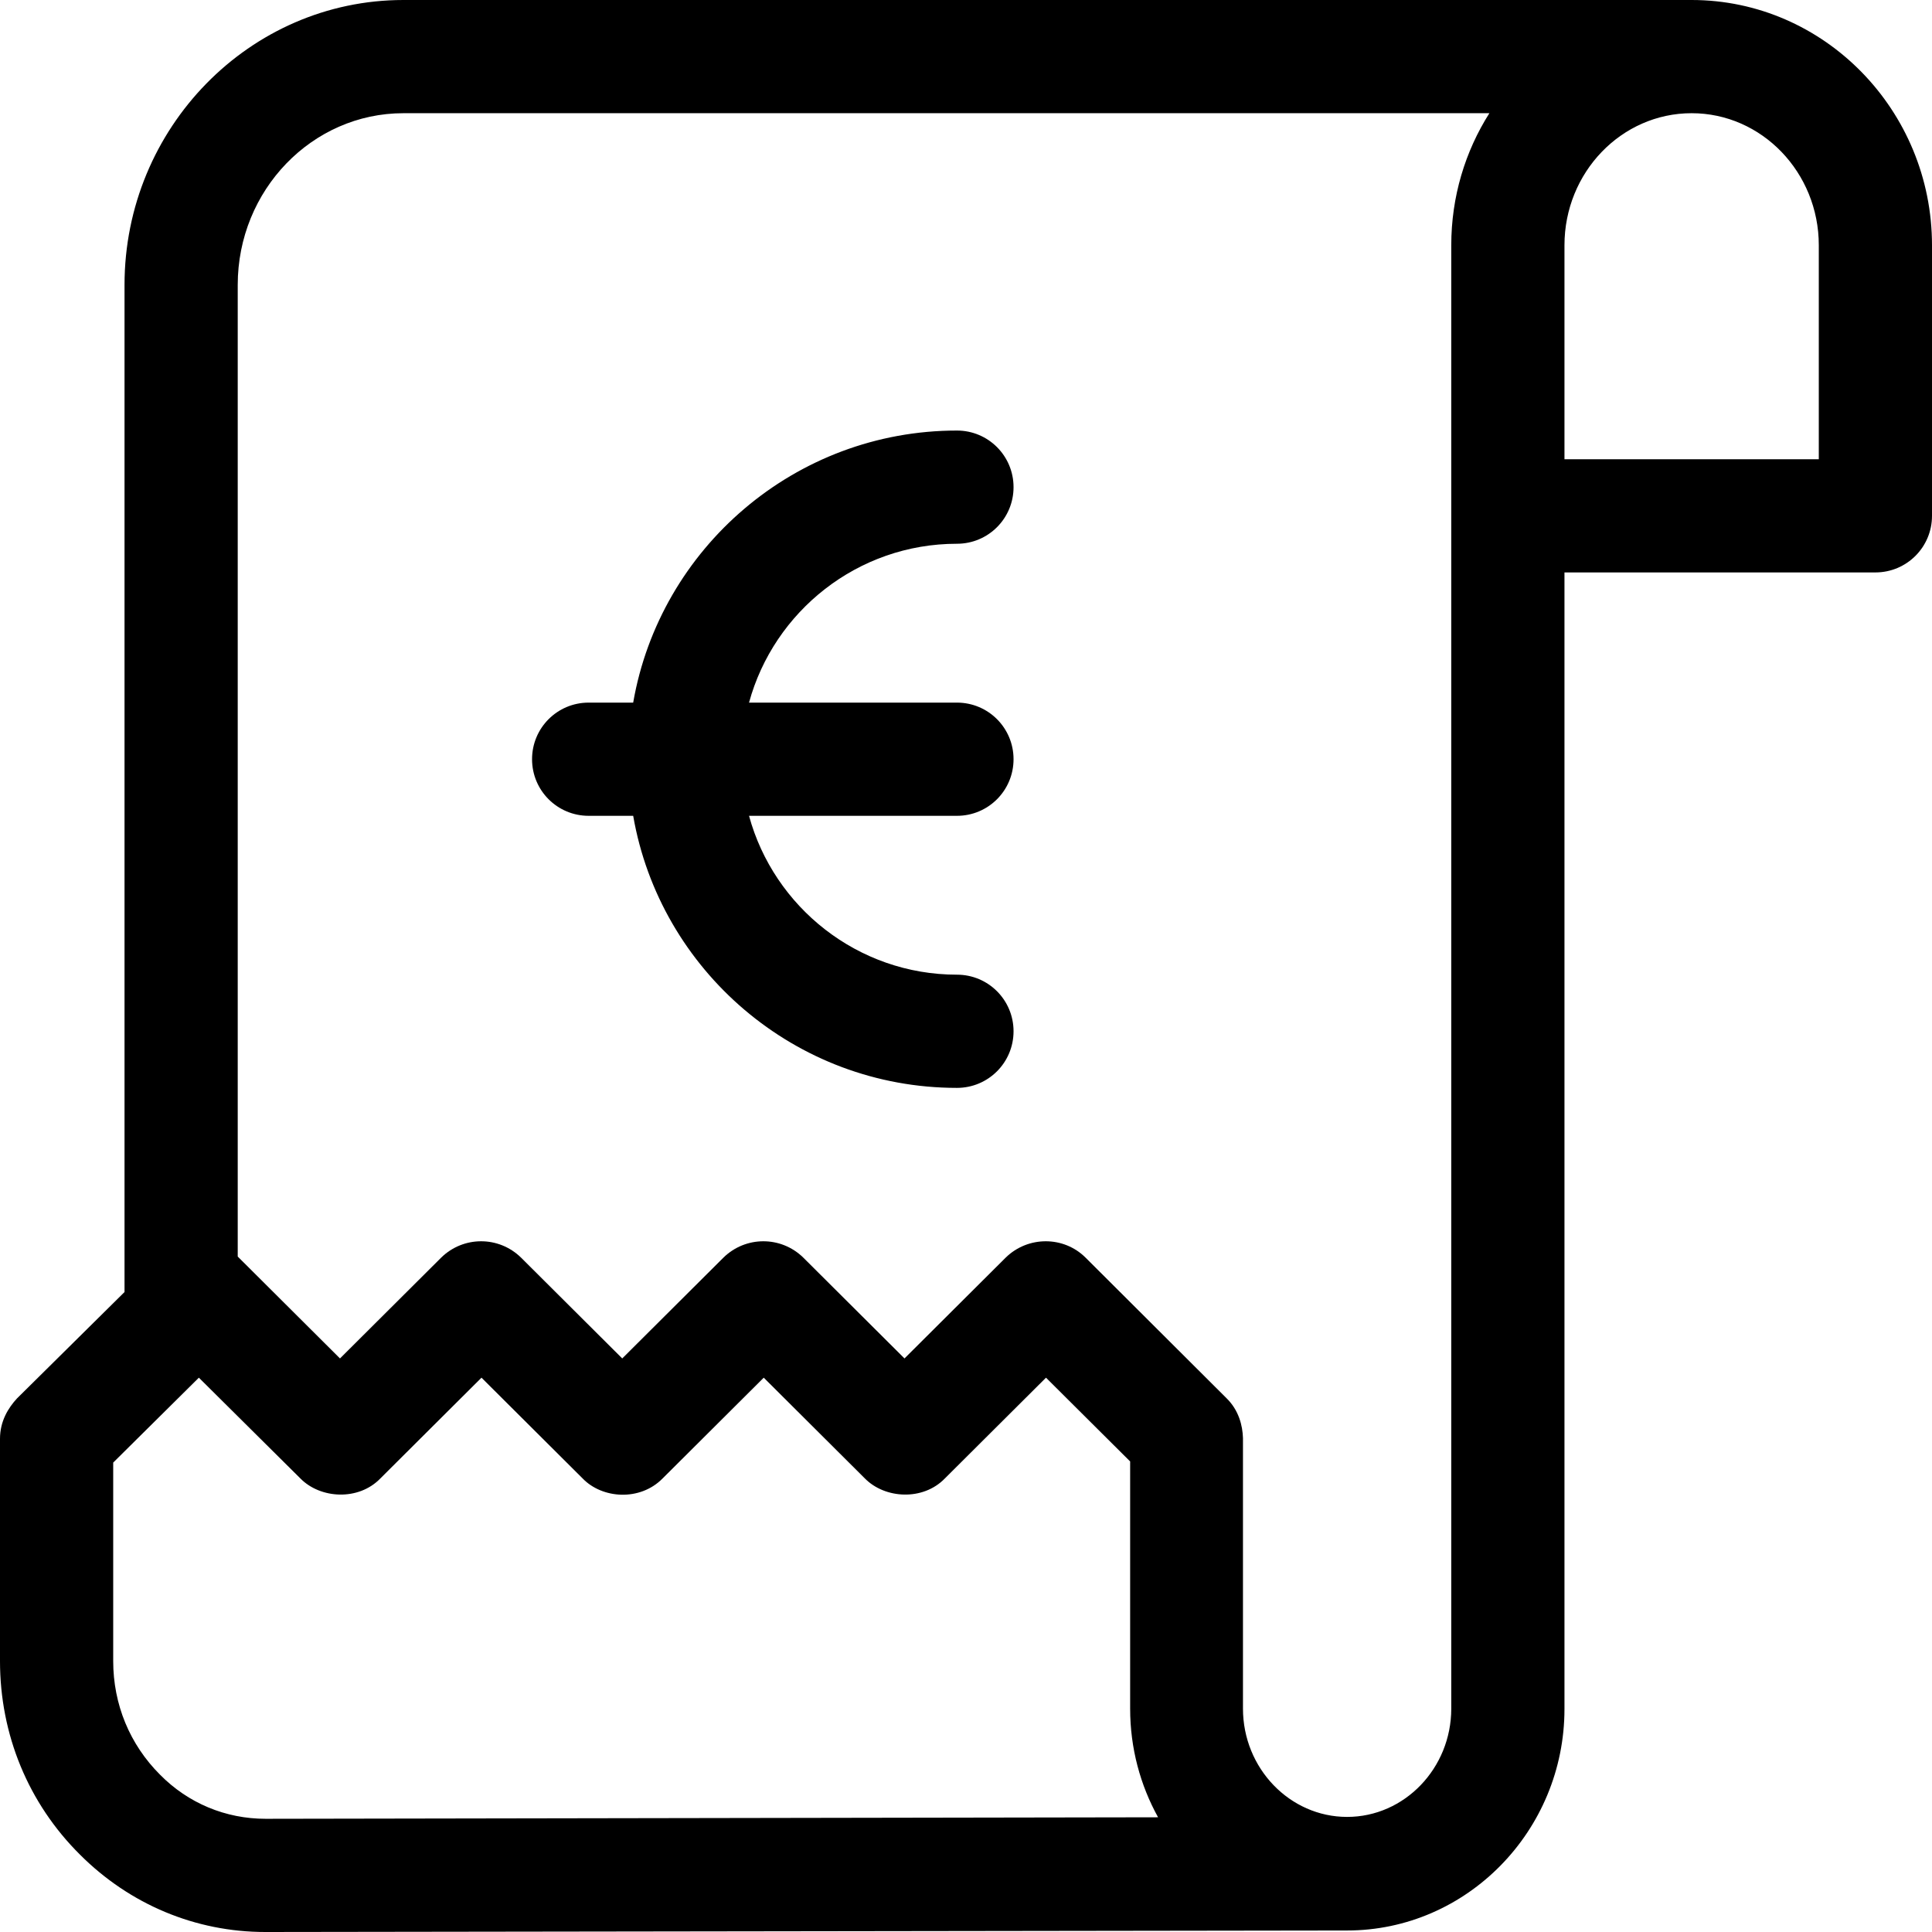 <?xml version="1.0" encoding="utf-8"?>
<!-- Generator: Adobe Illustrator 24.0.1, SVG Export Plug-In . SVG Version: 6.00 Build 0)  -->
<svg version="1.1" id="Layer_1" xmlns="http://www.w3.org/2000/svg" xmlns:xlink="http://www.w3.org/1999/xlink" x="0px" y="0px"
	 viewBox="0 0 512 512" style="enable-background:new 0 0 512 512;" xml:space="preserve">
<g>
	<path d="M448.3,0H106.9C66.2,0,33,33.9,33,75.5v266.9L4.5,370.6c-2.3,2.5-4.5,6-4.5,10.7v58.9c0,19.5,7.5,37.7,21.2,51.3
		C34.4,504.7,51.8,512,70.3,512h0.1l286.6-0.4c0,0,0,0,0,0c31.7,0,57.6-26.4,57.6-58.7V151.7H497c8.3,0,15-6.7,15-15V65
		C512,29.2,483.4,0,448.3,0L448.3,0z M70.4,482L70.4,482c-10.6,0-20.5-4.1-28-11.7c-8-8-12.4-18.6-12.4-30.1v-52.6l22.7-22.5
		l26.9,26.7c5.3,5.4,15.4,6,21.2,0l26.8-26.7l26.8,26.7c5.2,5.4,15.2,6.1,21.2,0l26.8-26.7l26.8,26.7c5.3,5.4,15.4,6,21.2,0
		l26.8-26.7l22.3,22.2v65.5c0,10.5,2.7,20.3,7.4,28.8L70.4,482z M384.6,452.8c0,15.8-12.4,28.7-27.6,28.7
		c-15.2,0-27.6-12.9-27.6-28.7v-71.7c-0.1-3.3-1.1-7.4-4.4-10.6l-37.3-37.2c-5.8-5.8-15.3-5.8-21.2,0L239.7,360l-26.8-26.7
		c-5.9-5.8-15.3-5.8-21.2,0L164.9,360l-26.8-26.7c-5.9-5.8-15.3-5.8-21.2,0L90.1,360l-26.8-26.7c-0.1-0.1-0.2-0.2-0.3-0.3V75.5
		C63,50.4,82.7,30,106.9,30h287.8c-6.4,10.1-10.1,22.1-10.1,35L384.6,452.8z M482,121.7h-67.4V65c0-19.3,15.1-35,33.7-35
		c18.6,0,33.7,15.7,33.7,35L482,121.7z"/>
	<path d="M253.6,144.1c8.3,0,15-6.7,15-15s-6.7-15-15-15c-42.9,0-78.7,31.2-85.8,72.1H156c-8.3,0-15,6.7-15,15s6.7,15,15,15h11.8
		c7.1,40.9,42.9,72.1,85.8,72.1c8.3,0,15-6.7,15-15c0-8.3-6.7-15-15-15c-26.3,0-48.5-17.9-55.1-42.1h55.1c8.3,0,15-6.7,15-15
		s-6.7-15-15-15h-55.1C205.1,162,227.3,144.1,253.6,144.1L253.6,144.1z"/>
</g>
</svg>
